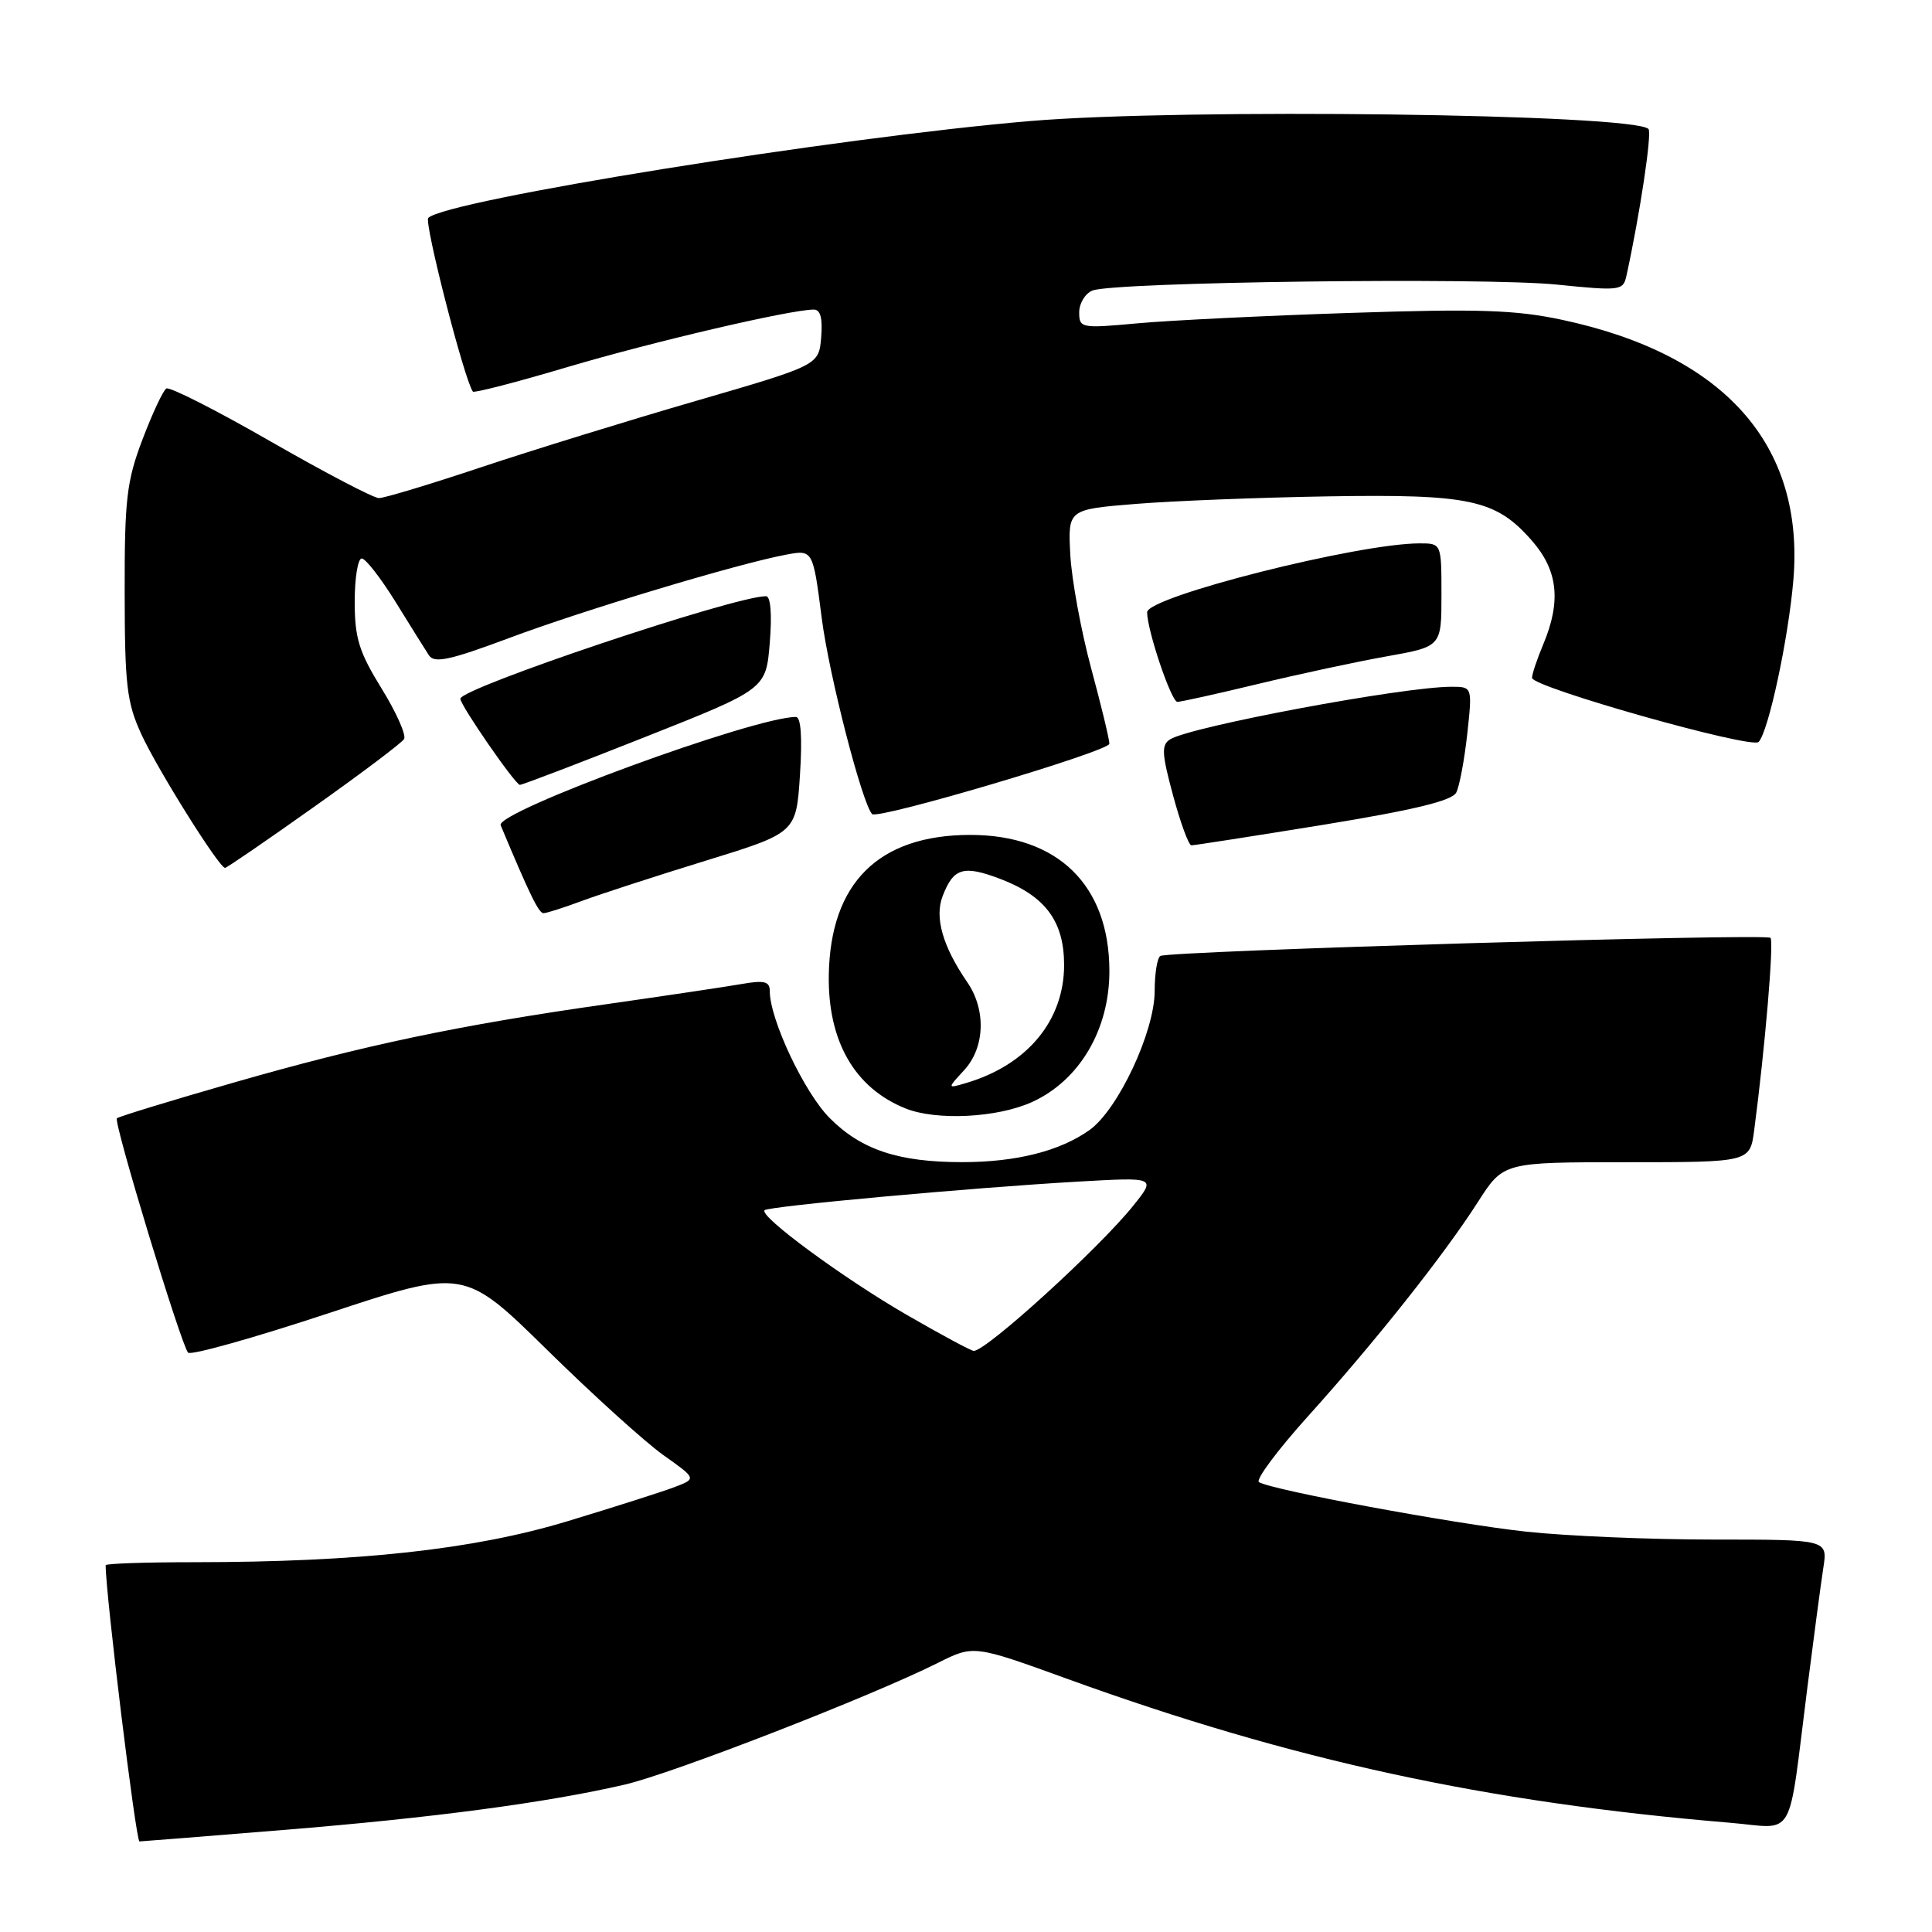 <?xml version="1.0" encoding="UTF-8" standalone="no"?>
<!DOCTYPE svg PUBLIC "-//W3C//DTD SVG 1.1//EN" "http://www.w3.org/Graphics/SVG/1.1/DTD/svg11.dtd" >
<svg xmlns="http://www.w3.org/2000/svg" xmlns:xlink="http://www.w3.org/1999/xlink" version="1.1" viewBox="0 0 256 256">
 <g >
 <path fill="currentColor"
d=" M 37.53 242.48 C 57.30 240.88 72.42 238.87 82.78 236.47 C 89.13 235.00 115.46 224.76 124.26 220.35 C 129.02 217.96 129.02 217.96 141.51 222.49 C 171.22 233.25 196.87 238.82 229.19 241.52 C 238.07 242.26 236.84 244.41 239.50 223.50 C 240.34 216.90 241.28 209.81 241.60 207.75 C 242.18 204.00 242.18 204.00 227.05 204.00 C 218.73 204.00 207.55 203.53 202.21 202.95 C 192.64 201.91 168.51 197.44 166.82 196.39 C 166.34 196.09 169.26 192.17 173.31 187.67 C 182.26 177.74 191.34 166.29 195.85 159.24 C 199.21 154.00 199.21 154.00 215.54 154.00 C 231.88 154.00 231.88 154.00 232.44 149.75 C 233.88 138.83 235.07 124.74 234.60 124.27 C 233.99 123.65 154.86 126.01 153.75 126.67 C 153.34 126.92 153.00 129.00 153.00 131.31 C 153.00 136.70 148.15 147.04 144.36 149.74 C 140.44 152.53 134.64 153.99 127.50 153.99 C 119.04 153.99 114.11 152.35 109.93 148.14 C 106.57 144.76 102.00 135.08 102.00 131.33 C 102.00 130.04 101.29 129.86 98.25 130.39 C 96.19 130.75 88.20 131.94 80.50 133.04 C 60.80 135.84 48.34 138.46 30.96 143.45 C 22.67 145.83 15.71 147.96 15.49 148.18 C 15.01 148.65 23.97 178.14 24.92 179.23 C 25.27 179.63 33.64 177.28 43.53 174.01 C 61.50 168.07 61.50 168.07 72.50 178.87 C 78.55 184.82 85.48 191.09 87.90 192.81 C 92.30 195.93 92.30 195.93 89.40 197.04 C 87.81 197.65 81.43 199.68 75.23 201.56 C 62.84 205.32 47.58 206.99 25.75 207.00 C 19.29 207.00 14.00 207.18 14.00 207.40 C 14.00 211.26 18.01 244.00 18.48 244.00 C 18.68 244.00 27.25 243.32 37.53 242.48 Z  M 136.74 146.03 C 143.02 143.18 147.00 136.45 147.00 128.69 C 147.00 117.29 140.17 110.62 128.53 110.63 C 116.42 110.65 110.03 116.99 109.82 129.17 C 109.67 137.96 113.25 144.18 120.00 146.88 C 124.11 148.52 132.16 148.11 136.74 146.03 Z  M 77.12 119.37 C 79.53 118.48 86.90 116.08 93.50 114.05 C 105.50 110.35 105.50 110.35 106.00 102.68 C 106.32 97.69 106.13 95.00 105.46 95.00 C 99.89 95.01 65.61 107.59 66.34 109.35 C 70.14 118.44 71.38 121.00 72.01 121.00 C 72.42 121.00 74.72 120.27 77.12 119.37 Z  M 41.59 106.93 C 47.85 102.50 53.22 98.45 53.54 97.93 C 53.86 97.42 52.52 94.40 50.56 91.23 C 47.57 86.38 47.00 84.55 47.00 79.73 C 47.00 76.58 47.42 74.00 47.93 74.00 C 48.44 74.00 50.45 76.59 52.41 79.75 C 54.36 82.91 56.36 86.10 56.84 86.84 C 57.56 87.92 59.63 87.47 67.44 84.55 C 77.37 80.83 97.70 74.71 104.14 73.50 C 107.72 72.83 107.72 72.83 108.89 81.95 C 109.85 89.44 114.22 106.43 115.56 107.87 C 116.29 108.65 147.00 99.54 147.00 98.55 C 147.00 97.97 145.91 93.45 144.57 88.50 C 143.24 83.55 142.00 76.80 141.82 73.50 C 141.50 67.50 141.50 67.50 150.50 66.77 C 155.45 66.37 166.93 65.92 176.00 65.77 C 194.79 65.46 198.21 66.20 202.95 71.60 C 206.43 75.55 206.89 79.64 204.50 85.35 C 203.67 87.32 203.00 89.33 203.00 89.82 C 203.00 91.06 232.12 99.29 233.03 98.31 C 234.35 96.88 236.97 84.63 237.63 76.86 C 239.14 58.95 228.51 46.98 207.00 42.38 C 200.82 41.06 195.90 40.90 179.00 41.46 C 167.72 41.83 155.01 42.45 150.75 42.84 C 143.25 43.53 143.00 43.48 143.00 41.38 C 143.00 40.19 143.79 38.89 144.75 38.50 C 147.54 37.36 196.61 36.73 206.28 37.71 C 214.69 38.56 215.08 38.51 215.51 36.55 C 217.31 28.33 218.92 17.58 218.43 17.09 C 216.42 15.09 156.81 14.32 136.50 16.04 C 110.88 18.20 59.18 26.52 56.75 28.87 C 56.16 29.44 61.53 50.36 62.66 51.89 C 62.81 52.10 68.47 50.64 75.22 48.63 C 86.45 45.30 104.62 41.05 107.81 41.02 C 108.71 41.00 109.02 42.15 108.81 44.70 C 108.50 48.39 108.50 48.39 92.26 53.11 C 83.33 55.70 70.51 59.66 63.76 61.91 C 57.02 64.16 50.92 66.00 50.21 66.00 C 49.50 66.00 43.05 62.62 35.87 58.50 C 28.69 54.37 22.46 51.21 22.04 51.48 C 21.61 51.74 20.19 54.78 18.88 58.23 C 16.78 63.76 16.50 66.16 16.52 78.50 C 16.53 90.76 16.80 93.09 18.72 97.27 C 20.87 101.96 29.04 115.00 29.82 115.00 C 30.04 115.00 35.34 111.37 41.59 106.93 Z  M 175.34 109.29 C 187.33 107.33 192.40 106.11 192.96 105.02 C 193.39 104.18 194.04 100.69 194.42 97.25 C 195.10 91.00 195.10 91.00 192.30 91.00 C 185.87 91.01 157.82 96.26 155.06 97.96 C 153.87 98.70 153.93 99.83 155.44 105.41 C 156.42 109.04 157.51 112.01 157.86 112.01 C 158.21 112.02 166.08 110.79 175.34 109.29 Z  M 85.50 97.65 C 101.50 91.31 101.50 91.31 102.00 85.15 C 102.31 81.38 102.11 79.00 101.50 79.00 C 97.28 79.00 61.00 91.18 61.00 92.59 C 61.00 93.46 68.29 104.00 68.89 104.00 C 69.23 103.99 76.70 101.14 85.50 97.65 Z  M 166.69 90.63 C 172.08 89.33 179.76 87.68 183.75 86.97 C 191.00 85.68 191.00 85.68 191.00 78.84 C 191.00 72.00 191.00 72.00 188.11 72.00 C 179.95 72.00 152.00 79.07 152.00 81.13 C 152.00 83.51 155.20 93.00 156.01 93.00 C 156.48 93.00 161.29 91.93 166.69 90.63 Z  M 120.19 174.25 C 111.76 169.38 100.54 161.13 101.31 160.36 C 101.84 159.83 128.70 157.38 142.84 156.57 C 153.19 155.98 153.19 155.98 150.18 159.74 C 145.65 165.39 130.71 179.00 129.03 179.00 C 128.69 179.00 124.71 176.86 120.19 174.25 Z  M 127.75 141.81 C 130.51 138.82 130.69 133.82 128.17 130.15 C 124.93 125.43 123.82 121.60 124.89 118.78 C 126.33 114.99 127.65 114.60 132.57 116.47 C 138.53 118.75 141.00 122.09 141.00 127.88 C 140.99 135.24 136.11 141.12 128.00 143.51 C 125.50 144.25 125.50 144.25 127.75 141.81 Z "/>
</g>
</svg>